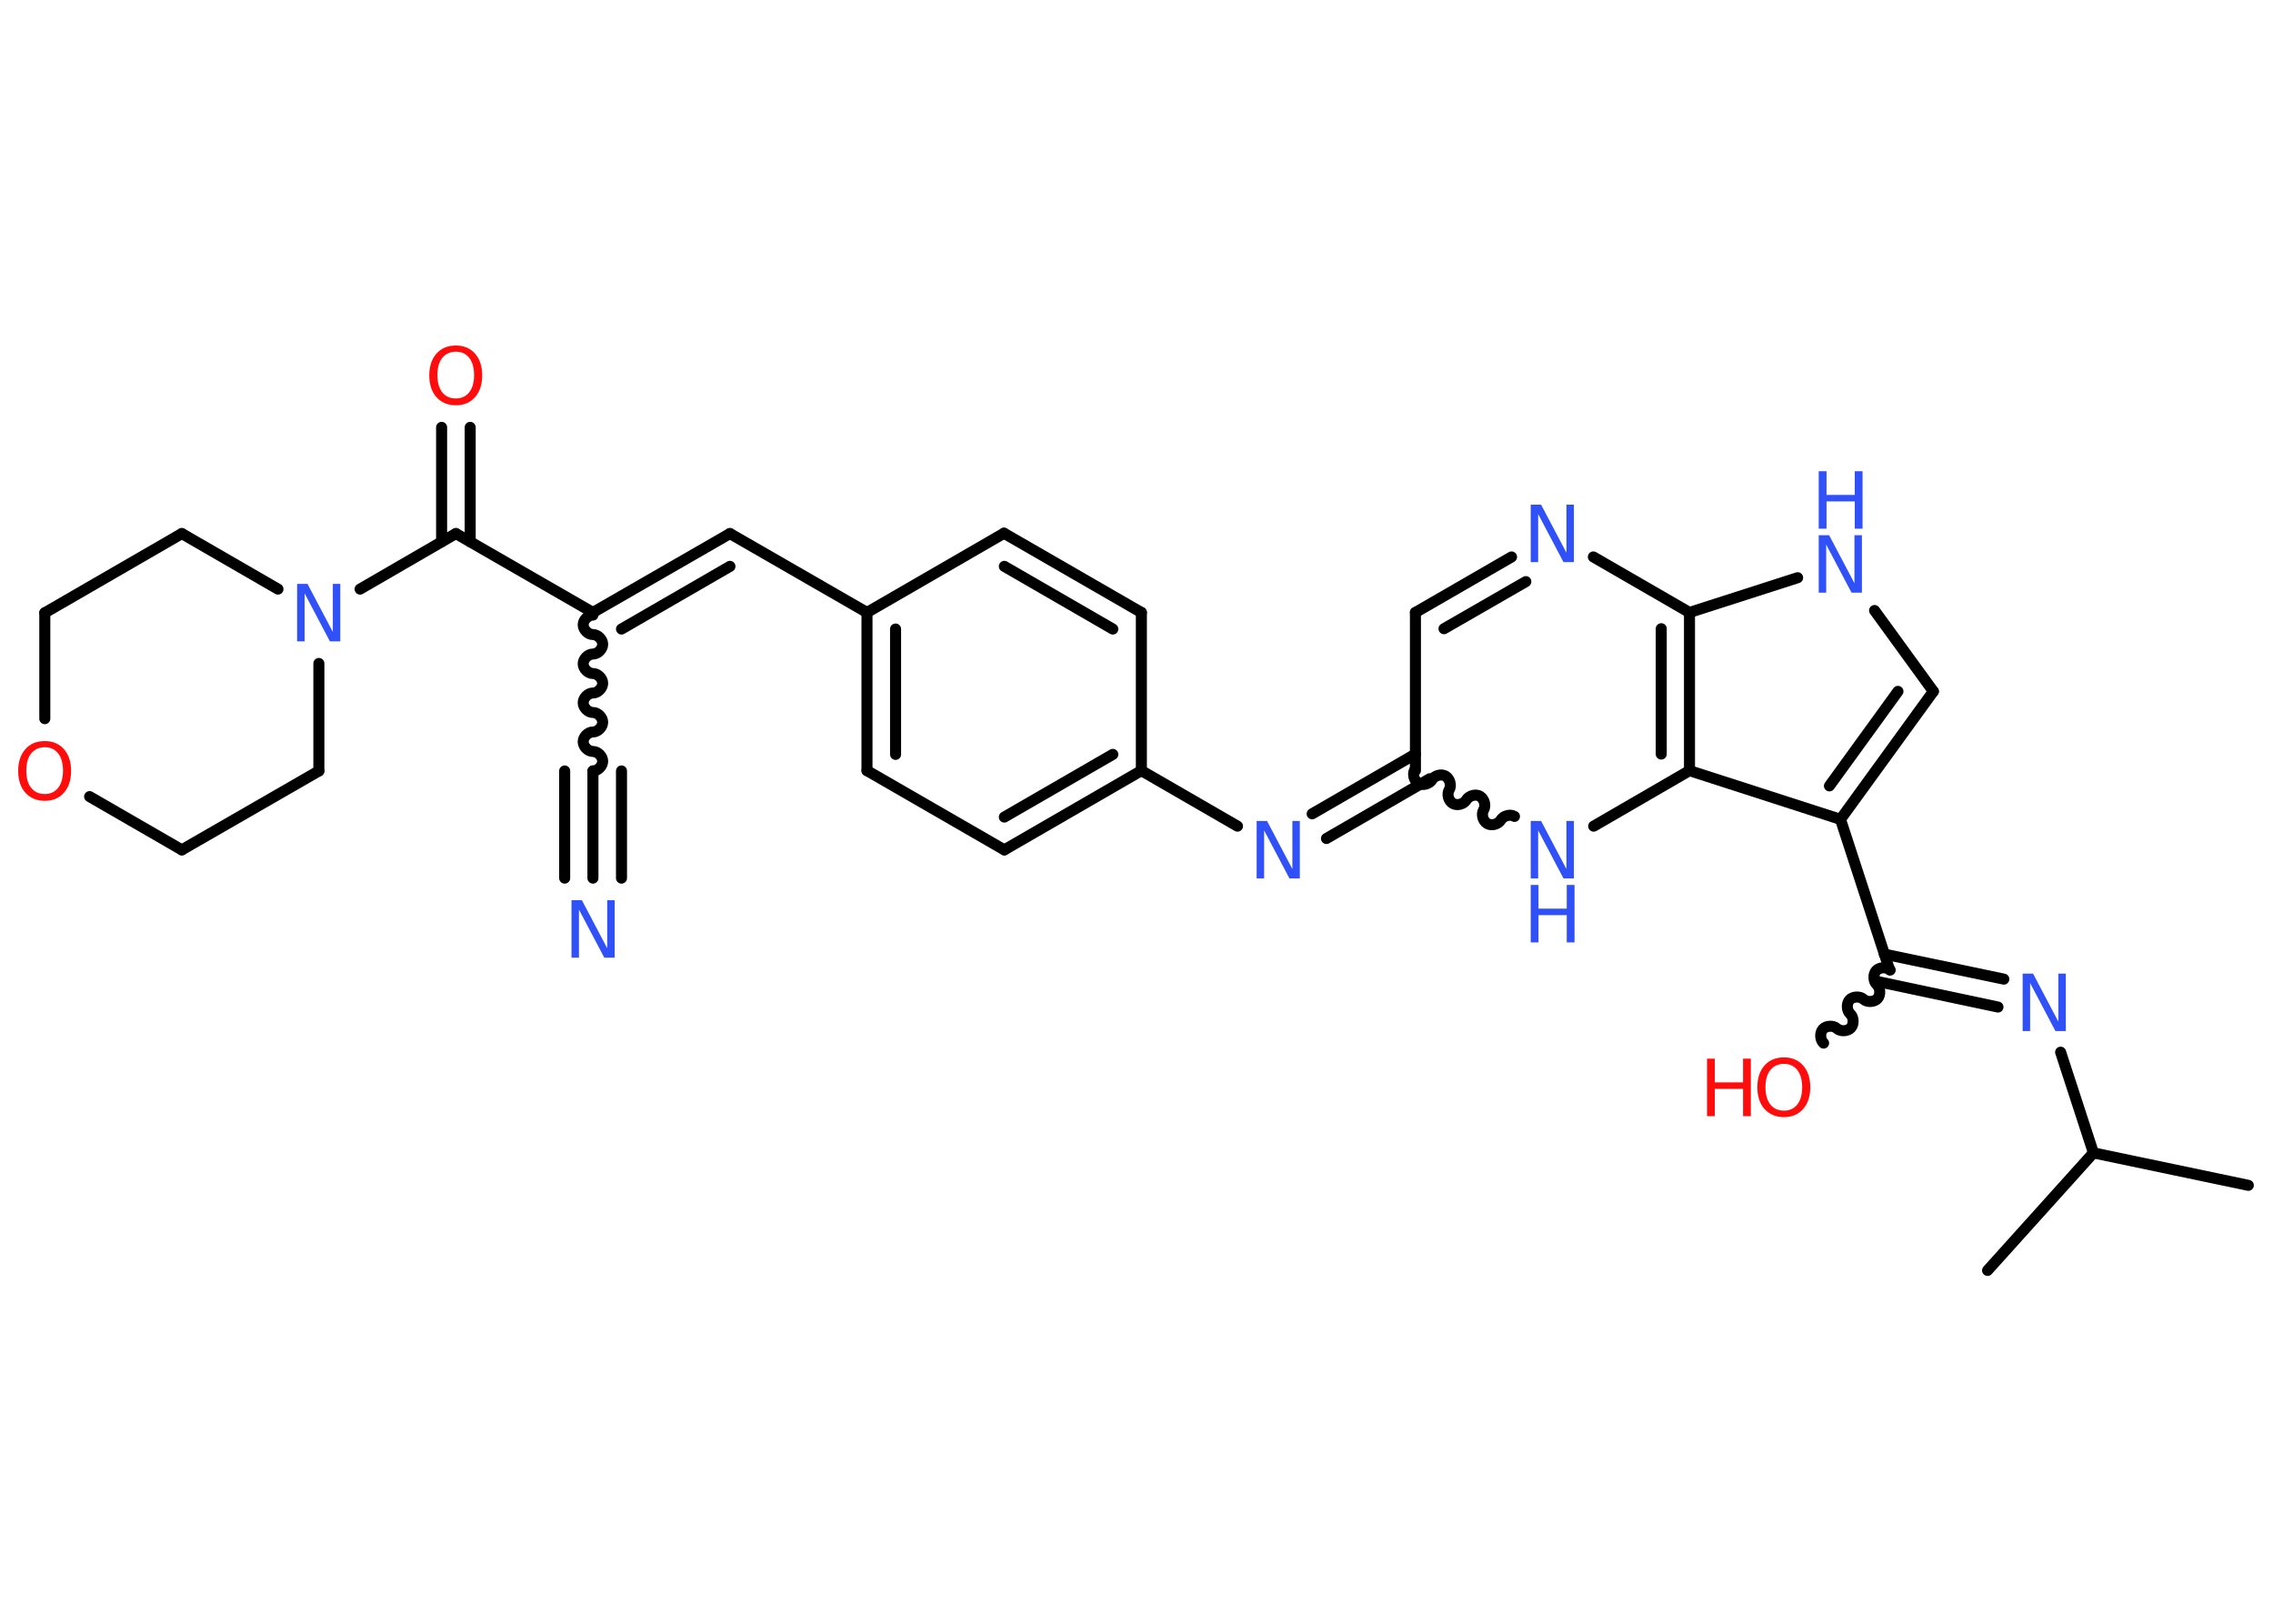 <?xml version='1.0' encoding='UTF-8'?>
<!DOCTYPE svg PUBLIC "-//W3C//DTD SVG 1.1//EN" "http://www.w3.org/Graphics/SVG/1.1/DTD/svg11.dtd">
<svg version='1.2' xmlns='http://www.w3.org/2000/svg' xmlns:xlink='http://www.w3.org/1999/xlink' width='70.0mm' height='50.0mm' viewBox='0 0 70.0 50.0'>
  <desc>Generated by the Chemistry Development Kit (http://github.com/cdk)</desc>
  <g stroke-linecap='round' stroke-linejoin='round' stroke='#000000' stroke-width='.34' fill='#3050F8'>
    <rect x='.0' y='.0' width='70.0' height='50.0' fill='#FFFFFF' stroke='none'/>
    <g id='mol1' class='mol'>
      <line id='mol1bnd1' class='bond' x1='69.24' y1='36.5' x2='64.47' y2='35.5'/>
      <line id='mol1bnd2' class='bond' x1='64.47' y1='35.5' x2='61.21' y2='39.12'/>
      <line id='mol1bnd3' class='bond' x1='64.47' y1='35.5' x2='63.46' y2='32.4'/>
      <g id='mol1bnd4' class='bond'>
        <line x1='61.53' y1='31.01' x2='57.85' y2='30.23'/>
        <line x1='61.71' y1='30.15' x2='58.03' y2='29.38'/>
      </g>
      <path id='mol1bnd5' class='bond' d='M56.16 32.12c-.11 -.1 -.12 -.32 -.02 -.43c.1 -.11 .32 -.12 .43 -.02c.11 .1 .33 .09 .43 -.02c.1 -.11 .09 -.33 -.02 -.43c-.11 -.1 -.12 -.32 -.02 -.43c.1 -.11 .32 -.12 .43 -.02c.11 .1 .33 .09 .43 -.02c.1 -.11 .09 -.33 -.02 -.43c-.11 -.1 -.12 -.32 -.02 -.43c.1 -.11 .32 -.12 .43 -.02' fill='none' stroke='#000000' stroke-width='.34'/>
      <line id='mol1bnd6' class='bond' x1='58.19' y1='29.86' x2='56.68' y2='25.23'/>
      <g id='mol1bnd7' class='bond'>
        <line x1='56.68' y1='25.23' x2='59.54' y2='21.29'/>
        <line x1='56.34' y1='24.2' x2='58.45' y2='21.29'/>
      </g>
      <line id='mol1bnd8' class='bond' x1='59.54' y1='21.29' x2='57.73' y2='18.8'/>
      <line id='mol1bnd9' class='bond' x1='55.36' y1='17.79' x2='52.03' y2='18.86'/>
      <line id='mol1bnd10' class='bond' x1='52.03' y1='18.86' x2='49.07' y2='17.15'/>
      <g id='mol1bnd11' class='bond'>
        <line x1='46.55' y1='17.15' x2='43.59' y2='18.86'/>
        <line x1='46.99' y1='17.91' x2='44.47' y2='19.36'/>
      </g>
      <line id='mol1bnd12' class='bond' x1='43.59' y1='18.86' x2='43.59' y2='23.73'/>
      <g id='mol1bnd13' class='bond'>
        <line x1='44.03' y1='23.98' x2='40.85' y2='25.82'/>
        <line x1='43.59' y1='23.22' x2='40.41' y2='25.06'/>
      </g>
      <line id='mol1bnd14' class='bond' x1='38.11' y1='25.44' x2='35.15' y2='23.73'/>
      <g id='mol1bnd15' class='bond'>
        <line x1='30.93' y1='26.17' x2='35.15' y2='23.73'/>
        <line x1='30.93' y1='25.16' x2='34.27' y2='23.23'/>
      </g>
      <line id='mol1bnd16' class='bond' x1='30.93' y1='26.17' x2='26.7' y2='23.73'/>
      <g id='mol1bnd17' class='bond'>
        <line x1='26.7' y1='18.86' x2='26.7' y2='23.73'/>
        <line x1='27.58' y1='19.37' x2='27.58' y2='23.23'/>
      </g>
      <line id='mol1bnd18' class='bond' x1='26.7' y1='18.86' x2='22.48' y2='16.43'/>
      <g id='mol1bnd19' class='bond'>
        <line x1='22.48' y1='16.43' x2='18.26' y2='18.86'/>
        <line x1='22.48' y1='17.44' x2='19.14' y2='19.37'/>
      </g>
      <path id='mol1bnd20' class='bond' d='M18.26 23.74c.15 -.0 .3 -.15 .3 -.3c-.0 -.15 -.15 -.3 -.3 -.3c-.15 .0 -.3 -.15 -.3 -.3c-.0 -.15 .15 -.3 .3 -.3c.15 -.0 .3 -.15 .3 -.3c-.0 -.15 -.15 -.3 -.3 -.3c-.15 .0 -.3 -.15 -.3 -.3c-.0 -.15 .15 -.3 .3 -.3c.15 -.0 .3 -.15 .3 -.3c-.0 -.15 -.15 -.3 -.3 -.3c-.15 .0 -.3 -.15 -.3 -.3c-.0 -.15 .15 -.3 .3 -.3c.15 -.0 .3 -.15 .3 -.3c-.0 -.15 -.15 -.3 -.3 -.3c-.15 .0 -.3 -.15 -.3 -.3c-.0 -.15 .15 -.3 .3 -.3' fill='none' stroke='#000000' stroke-width='.34'/>
      <g id='mol1bnd21' class='bond'>
        <line x1='18.26' y1='23.74' x2='18.26' y2='27.04'/>
        <line x1='19.14' y1='23.74' x2='19.14' y2='27.04'/>
        <line x1='17.39' y1='23.74' x2='17.39' y2='27.04'/>
      </g>
      <line id='mol1bnd22' class='bond' x1='18.26' y1='18.86' x2='14.04' y2='16.43'/>
      <g id='mol1bnd23' class='bond'>
        <line x1='13.6' y1='16.68' x2='13.6' y2='13.16'/>
        <line x1='14.48' y1='16.68' x2='14.48' y2='13.16'/>
      </g>
      <line id='mol1bnd24' class='bond' x1='14.04' y1='16.43' x2='11.09' y2='18.14'/>
      <line id='mol1bnd25' class='bond' x1='9.82' y1='20.43' x2='9.82' y2='23.74'/>
      <line id='mol1bnd26' class='bond' x1='9.82' y1='23.74' x2='5.6' y2='26.17'/>
      <line id='mol1bnd27' class='bond' x1='5.6' y1='26.17' x2='2.76' y2='24.53'/>
      <line id='mol1bnd28' class='bond' x1='1.38' y1='22.13' x2='1.38' y2='18.87'/>
      <line id='mol1bnd29' class='bond' x1='1.38' y1='18.87' x2='5.6' y2='16.43'/>
      <line id='mol1bnd30' class='bond' x1='8.56' y1='18.14' x2='5.6' y2='16.43'/>
      <line id='mol1bnd31' class='bond' x1='26.7' y1='18.86' x2='30.92' y2='16.42'/>
      <g id='mol1bnd32' class='bond'>
        <line x1='35.15' y1='18.86' x2='30.92' y2='16.42'/>
        <line x1='34.27' y1='19.37' x2='30.93' y2='17.44'/>
      </g>
      <line id='mol1bnd33' class='bond' x1='35.15' y1='23.73' x2='35.15' y2='18.86'/>
      <path id='mol1bnd34' class='bond' d='M46.64 25.14c-.13 -.08 -.34 -.02 -.42 .11c-.08 .13 -.28 .19 -.42 .11c-.13 -.08 -.19 -.28 -.11 -.42c.08 -.13 .02 -.34 -.11 -.42c-.13 -.08 -.34 -.02 -.42 .11c-.08 .13 -.28 .19 -.42 .11c-.13 -.08 -.19 -.28 -.11 -.42c.08 -.13 .02 -.34 -.11 -.42c-.13 -.08 -.34 -.02 -.42 .11c-.08 .13 -.28 .19 -.42 .11c-.13 -.08 -.19 -.28 -.11 -.42' fill='none' stroke='#000000' stroke-width='.34'/>
      <line id='mol1bnd35' class='bond' x1='49.08' y1='25.44' x2='52.03' y2='23.73'/>
      <line id='mol1bnd36' class='bond' x1='56.68' y1='25.23' x2='52.03' y2='23.73'/>
      <g id='mol1bnd37' class='bond'>
        <line x1='52.03' y1='23.73' x2='52.03' y2='18.86'/>
        <line x1='51.16' y1='23.22' x2='51.16' y2='19.36'/>
      </g>
      <path id='mol1atm4' class='atom' d='M62.29 29.98h.32l.78 1.48v-1.48h.23v1.77h-.32l-.78 -1.48v1.48h-.23v-1.77z' stroke='none'/>
      <g id='mol1atm6' class='atom'>
        <path d='M54.94 32.76q-.26 .0 -.42 .19q-.15 .19 -.15 .53q.0 .34 .15 .53q.15 .19 .42 .19q.26 .0 .41 -.19q.15 -.19 .15 -.53q.0 -.34 -.15 -.53q-.15 -.19 -.41 -.19zM54.94 32.56q.37 .0 .59 .25q.22 .25 .22 .67q.0 .42 -.22 .67q-.22 .25 -.59 .25q-.37 .0 -.6 -.25q-.22 -.25 -.22 -.67q.0 -.42 .22 -.67q.22 -.25 .6 -.25z' stroke='none' fill='#FF0D0D'/>
        <path d='M52.57 32.6h.24v.73h.87v-.73h.24v1.77h-.24v-.84h-.87v.84h-.24v-1.77z' stroke='none' fill='#FF0D0D'/>
      </g>
      <g id='mol1atm9' class='atom'>
        <path d='M56.01 16.48h.32l.78 1.48v-1.48h.23v1.77h-.32l-.78 -1.48v1.48h-.23v-1.77z' stroke='none'/>
        <path d='M56.01 14.51h.24v.73h.87v-.73h.24v1.77h-.24v-.84h-.87v.84h-.24v-1.77z' stroke='none'/>
      </g>
      <path id='mol1atm11' class='atom' d='M47.14 15.54h.32l.78 1.48v-1.48h.23v1.77h-.32l-.78 -1.48v1.48h-.23v-1.77z' stroke='none'/>
      <path id='mol1atm14' class='atom' d='M38.7 25.28h.32l.78 1.48v-1.48h.23v1.77h-.32l-.78 -1.48v1.48h-.23v-1.77z' stroke='none'/>
      <path id='mol1atm22' class='atom' d='M17.6 27.72h.32l.78 1.48v-1.48h.23v1.77h-.32l-.78 -1.48v1.48h-.23v-1.77z' stroke='none'/>
      <path id='mol1atm24' class='atom' d='M14.04 10.83q-.26 .0 -.42 .19q-.15 .19 -.15 .53q.0 .34 .15 .53q.15 .19 .42 .19q.26 .0 .41 -.19q.15 -.19 .15 -.53q.0 -.34 -.15 -.53q-.15 -.19 -.41 -.19zM14.04 10.64q.37 .0 .59 .25q.22 .25 .22 .67q.0 .42 -.22 .67q-.22 .25 -.59 .25q-.37 .0 -.6 -.25q-.22 -.25 -.22 -.67q.0 -.42 .22 -.67q.22 -.25 .6 -.25z' stroke='none' fill='#FF0D0D'/>
      <path id='mol1atm25' class='atom' d='M9.15 17.98h.32l.78 1.48v-1.48h.23v1.77h-.32l-.78 -1.48v1.48h-.23v-1.77z' stroke='none'/>
      <path id='mol1atm28' class='atom' d='M1.38 23.01q-.26 .0 -.42 .19q-.15 .19 -.15 .53q.0 .34 .15 .53q.15 .19 .42 .19q.26 .0 .41 -.19q.15 -.19 .15 -.53q.0 -.34 -.15 -.53q-.15 -.19 -.41 -.19zM1.38 22.82q.37 .0 .59 .25q.22 .25 .22 .67q.0 .42 -.22 .67q-.22 .25 -.59 .25q-.37 .0 -.6 -.25q-.22 -.25 -.22 -.67q.0 -.42 .22 -.67q.22 -.25 .6 -.25z' stroke='none' fill='#FF0D0D'/>
      <g id='mol1atm33' class='atom'>
        <path d='M47.14 25.28h.32l.78 1.48v-1.48h.23v1.77h-.32l-.78 -1.48v1.48h-.23v-1.77z' stroke='none'/>
        <path d='M47.14 27.25h.24v.73h.87v-.73h.24v1.77h-.24v-.84h-.87v.84h-.24v-1.77z' stroke='none'/>
      </g>
    </g>
  </g>
</svg>
